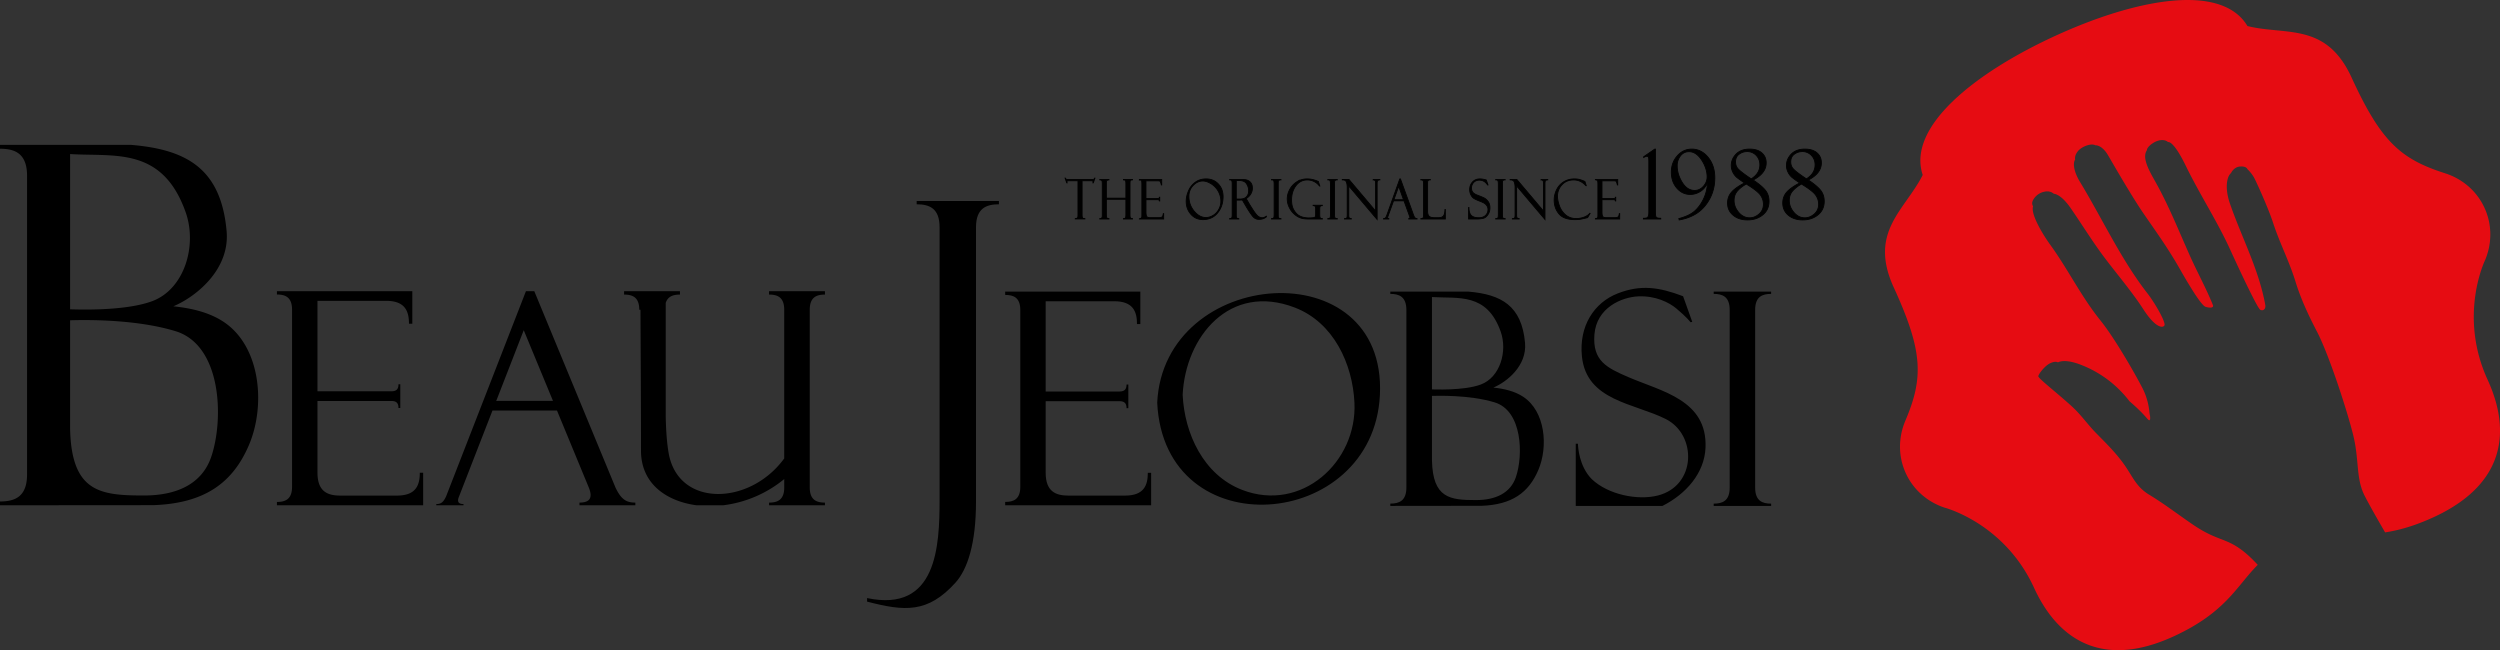 <svg xmlns="http://www.w3.org/2000/svg" width="278.438" height="72.41"><rect width="100%" height="100%" fill="#333333" stroke="none"/><path fill="#FFF" stroke="#000" stroke-miterlimit="10" d="M-655.78-488.584h454v667h-454z"/><path fill="#E60C12" d="M264.599-207.17c-4.322-9.428-.32-17.456-.32-17.456v-.003c.952-2.349.984-5.031-.13-7.467-1.117-2.433-3.171-4.154-5.573-4.969-6.55-2.062-9.41-4.567-13.705-13.932-3.695-8.057-9.516-6.071-15.096-7.46-3.801-6.333-16.273-3.89-27.84 1.413-11.574 5.307-21.561 13.164-19.242 20.181-2.59 5.132-7.893 8.245-4.197 16.302 4.297 9.369 4.328 13.167 1.617 19.476h.002c-.951 2.353-.988 5.032.129 7.466 1.119 2.439 3.168 4.16 5.574 4.97v.004s8.695 2.205 13.02 11.634c3.415 7.449 9.818 11.822 20.229 7.05 8.457-3.881 9.375-8.148 13.305-11.391-.704-.751-1.501-1.508-2.294-2.083-2.36-1.713-3.581-1.298-6.97-3.601-2.096-1.425-4.125-2.995-6.299-4.308-1.951-1.18-2.389-2.606-3.664-4.406-1.203-1.694-2.609-3.067-4.05-4.533-1.204-1.222-2.175-2.634-3.44-3.807-2.047-1.886-4.998-4.158-4.961-4.458.038-.3.893-1.478 1.711-1.869.814-.398 1.137-.131 1.137-.131s.903-.616 3.379.368c2.812 1.11 5.168 2.872 7.004 5.278 0 0 1.398 1.136 2.605 2.548.508.601.402-.386.327-.604-.069-.22-.055-1.915-1.069-3.885-1.014-1.972-3.985-7.2-6.09-9.8-2.777-3.438-4.68-7.394-7.263-10.952-.962-1.326-2.904-4.434-2.493-5.604 0 0-.279-.334-.028-.846a2.412 2.412 0 0 1 1.585-1.237c.822-.205 1.24.125 1.464.288 0 0 .973-.033 2.427 2.076 1.689 2.439 3.233 4.971 5.029 7.333 1.865 2.457 3.876 4.811 5.557 7.4 1.674 2.587 2.753 2.701 3.008 2.27.248-.427-1.39-3.265-2.456-4.638-3.89-4.998-6.533-10.817-9.811-16.21-.799-1.317-1.069-2.618-.677-3.202 0 0-.149-.542.401-1.218.552-.675 1.961-1.191 2.499-.847 0 0 .951-.125 1.887 1.475.932 1.6 3.402 5.895 5.08 8.344 1.679 2.453 3.535 4.988 5.332 8.152 1.797 3.161 3.176 5.266 3.691 5.44.515.174 1.268.217 1.082-.249-.971-2.416-2.252-4.727-3.317-7.103-1.649-3.694-3.134-7.449-5.136-10.973-.984-1.732-1.809-3.372-1.114-4.386 0 0-.054-.414.858-1.008.908-.596 1.793-.55 2.195-.158 0 0 .734-.363 2.585 3.447 2.009 4.129 4.542 7.989 6.446 12.172 1.698 3.715 3.953 8.463 4.342 8.688.385.221.843-.066.732-.703-.908-5.094-3.437-9.818-5.11-14.642-.809-2.341-.452-3.968.146-4.478 0 0 .389-.881 1.324-.945.936-.063 1.055.388 1.055.388s.588.532.973 1.255c.347.643 2.025 4.324 2.738 6.51.981 3.008 2.328 5.517 3.257 8.542.771 2.502 1.9 4.924 3.122 7.269 1.736 3.33 4.373 11.449 5.252 15.006.879 3.559.371 6.239 1.64 8.74.732 1.454 2.202 4.011 3.308 5.904 1.595-.365 3.377-.952 5.438-1.896 10.407-4.777 11.271-12.48 7.853-19.931z"/><g fill="#232120"><path d="M72.733-217.787c.029-.049.055-.096.081-.145l5.784-10.274 5.785 10.274c.025.049.053.096.081.145l.101.179.019.008c1.129 1.764 3.482 2.982 6.212 2.982h2.014c.361 0 .805-.329.652-.654l-9.406-16.709a4.249 4.249 0 0 1-.424-1.835c0-.361.291-.652.653-.652h2.339c3.822 0 6.926-2.385 6.928-5.324a.653.653 0 0 0-.653-.654H65.226a.653.653 0 0 0-.652.654v4.67c0 .36.293.653.652.653h7.689c.359 0 .651.291.651.652a4.224 4.224 0 0 1-.423 1.835l-9.406 16.709c-.153.325.291.654.652.654h2.014c2.73 0 5.084-1.218 6.213-2.982l.017-.008.1-.178zM134.464-230.512v-4.608c-.002-2.941-3.102-5.325-6.928-5.325a.653.653 0 0 0-.652.654v4.885a8.58 8.58 0 0 1-.674 3.376l-11.189 23.924a.65.65 0 0 0 .652.652h1.752c2.952 0 5.467-1.424 6.465-3.427l.011-.006 5.958-12.741 7.596 12.864c.045.082.094.161.141.241l.103.17.009.005c1.149 1.718 3.473 2.895 6.159 2.895h2.084a.653.653 0 0 0 .654-.652l-11.167-18.913c-.615-1.13-.974-2.507-.974-3.994zM46.104-241.701a.652.652 0 0 0-.651.653V-234.467H26.812v-1.908c0-2.942-3.103-5.326-6.928-5.326a.655.655 0 0 0-.654.653v22.978c0 .361.295.652.654.652H49.568c1.91 0 3.463-1.192 3.464-2.661v-16.296c0-2.942-3.102-5.326-6.928-5.326zm-.651 18.305H26.812v-5.094h18.642v5.094zM100.206-211.886a.653.653 0 0 0-.654.653v6.337h-18.64v-1.664c-.001-2.943-3.104-5.326-6.929-5.326a.65.65 0 0 0-.651.653v22.082c0 .36.29.652.651.652h29.684c1.912 0 3.463-1.19 3.465-2.662v-15.399c0-2.943-3.104-5.326-6.926-5.326zm-.654 17.41h-18.64v-4.443h18.64v4.443z"/><path d="M100.051-241.701a.651.651 0 0 0-.653.651v9.953h-2.767c-3.823 0-6.926 2.383-6.927 5.324 0 .36.292.653.652.653h9.041v10.502c0 .36.291.652.653.652h3.464c1.91 0 3.463-1.193 3.465-2.663v-19.749c-.005-2.939-3.103-5.323-6.928-5.323zM151.612-241.701a.653.653 0 0 0-.651.651v51.9c0 .359.294.652.651.652h3.467c1.91 0 3.461-1.192 3.461-2.662v-45.218c0-2.939-3.101-5.323-6.928-5.323zM60.39-214.074H18.976h-.004c-3.823 0-6.926 2.385-6.926 5.325 0 .361.291.653.652.653H23.589v18.946c0 .359.291.652.653.652l3.464-.001c1.911 0 3.463-1.19 3.465-2.662v-16.936h10.747v18.946c0 .359.292.652.653.652l3.463-.001c1.912 0 3.463-1.19 3.464-2.662v-16.936h4.618c3.824 0 6.926-2.383 6.928-5.324a.653.653 0 0 0-.654-.652z"/></g><g fill="#232120"><path d="M98.394-153.923H78.892c-3.004 0-5.441 1.873-5.443 4.185 0 .284.23.513.513.513H92.84v11.016c0 .283.23.513.514.513h4.931a.513.513 0 0 0 .513-.513V-153.408c-.002-.285-.182-.515-.404-.515zM104.468-170.334h-5.873v-4.105c0-2.312-2.438-4.184-5.443-4.184a.513.513 0 0 0-.514.513v22.167c0 .283.229.513.514.513h4.931a.512.512 0 0 0 .513-.513v-9.693h5.873c.221 0 .402-.229.402-.513v-3.672c-.001-.283-.183-.513-.403-.513zM87.614-157.784a.512.512 0 0 0 .512-.512v-16.144c0-2.312-2.438-4.184-5.443-4.184a.512.512 0 0 0-.512.513v6.238h-8.596v-2.567c-.002-2.312-2.439-4.184-5.444-4.184a.513.513 0 0 0-.514.513v19.815c0 .283.229.512.514.512h19.483zm-5.443-9.391v4.693h-8.596v-4.693h8.596zM134.692-178.624a.514.514 0 0 0-.514.513v7.82h-2.173c-3.006 0-5.442 1.873-5.444 4.184 0 .284.23.514.514.514h7.104v9.59c0 .283.23.514.514.514h4.93c.283 0 .515-.23.515-.514v-18.437c-.003-2.311-2.441-4.184-5.446-4.184z"/><path d="M118.378-167.704l-4.701 8.333c-.887 1.387-2.736 2.343-4.881 2.343h-1.584c-.283 0-.633-.257-.513-.513l8.494-15.086h-7.323a.514.514 0 0 1-.514-.513v-3.671c0-.284.23-.513.514-.513h21.232c.283 0 .513.229.513.513-.001 2.312-2.438 4.184-5.444 4.184h-2.605l8.493 15.086c.12.256-.229.513-.513.513h-1.584c-2.145 0-3.995-.956-4.883-2.343l-.012-.006-4.689-8.327zM179.532-153.923h-19.501c-3.006 0-5.444 1.873-5.444 4.185 0 .284.229.513.513.513h18.878v11.016c0 .283.23.513.514.513h4.931a.513.513 0 0 0 .513-.513V-153.408c-.001-.285-.182-.515-.404-.515zM174.491-178.624a.514.514 0 0 0-.514.513v7.82h-4.787c-3.005 0-5.443 1.873-5.445 4.184 0 .284.23.514.514.514h9.719v9.59c0 .283.23.514.514.514h4.931c.282 0 .513-.23.513-.514v-18.437c-.002-2.311-2.44-4.184-5.445-4.184zM129.823-155.083c-5.741-.054-10.436 4.147-10.484 9.385-.05 5.236 4.563 9.525 10.305 9.58 5.741.054 10.436-4.147 10.484-9.385.05-5.236-4.564-9.525-10.305-9.58zm-.082 14.31c-2.451 0-4.438-2.161-4.438-4.829 0-2.666 1.986-4.828 4.438-4.828s4.438 2.162 4.438 4.828c0 2.667-1.987 4.829-4.438 4.829z"/><path d="M169.338-161.108a.513.513 0 0 0-.513-.513H154.14v-11.215h7.836c3.007 0 5.443-1.873 5.446-4.185a.514.514 0 0 0-.515-.513h-18.21a.513.513 0 0 0-.514.513v19.584c0 .283.229.514.514.514h15.197c3.006 0 5.443-1.874 5.444-4.185z"/></g><g stroke="#000" stroke-width=".1" stroke-miterlimit="10"><path d="M190.976-159.967l-.209.532h-.045a.55.55 0 0 0 .012-.128c0-.046-.016-.075-.049-.088a.455.455 0 0 0-.156-.02h-1.147v3.763c0 .155.013.261.037.318.025.057.058.093.102.107a.692.692 0 0 0 .208.022v.045h-1.191v-.045c.148-.01.242-.039.28-.086s.057-.147.057-.298v-3.826h-1.101a.707.707 0 0 0-.217.02c-.033.013-.051.045-.051.097 0 .026.008.065.024.119h-.045l-.209-.532h.045c.035.072.071.115.105.13.035.015.11.022.226.022h2.918a.985.985 0 0 0 .25-.022c.051-.015.088-.059.111-.13h.045zM194.805-157.61h-2.416v1.691c0 .159.007.26.021.304a.243.243 0 0 0 .084.11c.042.03.113.044.215.044v.045h-1.139v-.045c.208.014.312-.086.312-.301v-3.537c0-.201-.017-.328-.05-.382s-.121-.084-.262-.09v-.045h1.139v.045c-.126.008-.21.032-.254.072-.045.04-.065.122-.065.245v1.72h2.416v-1.574c0-.179-.016-.301-.048-.366-.029-.065-.117-.097-.257-.097v-.045h1.122v.045a.489.489 0 0 0-.197.031c-.044.021-.073.053-.089.097s-.024.155-.024.334v3.375c0 .173.009.281.024.324a.219.219 0 0 0 .083.106c.039.028.107.042.203.042v.045H194.5v-.045c.121 0 .202-.025.243-.074.041-.05.062-.184.062-.403v-1.671zM196.471-159.764v-.051h2.766v.606h-.046c-.059-.225-.109-.357-.15-.397-.041-.04-.141-.06-.3-.06h-1.451v1.974h1.347c.133 0 .217-.012.254-.037a.133.133 0 0 0 .057-.109h.045v.415h-.045c-.01-.058-.033-.097-.07-.117s-.104-.03-.205-.03h-1.382v1.359c0 .205.019.353.057.443a.269.269 0 0 0 .18.17c.083.023.208.034.375.034h.774c.247 0 .404-.008.474-.025a.345.345 0 0 0 .173-.101c.049-.05.086-.161.111-.331h.045v.604h-3.007v-.045c.102-.006.179-.025.231-.058s.079-.118.079-.255v-3.551a.985.985 0 0 0-.042-.34c-.031-.064-.119-.098-.27-.098zM204.728-159.88c.617 0 1.122.188 1.515.563.392.375.587.844.587 1.405 0 .723-.226 1.331-.68 1.825s-1.057.741-1.808.741c-.608 0-1.107-.199-1.496-.598a1.982 1.982 0 0 1-.583-1.434c0-.376.094-.762.281-1.159.188-.396.469-.719.846-.969.376-.249.822-.374 1.338-.374zm-.018 4.301c.303 0 .601-.082.895-.244a1.81 1.81 0 0 0 .697-.67c.169-.285.254-.578.254-.878a2.08 2.08 0 0 0-.343-1.162 2.43 2.43 0 0 0-.888-.818c-.363-.197-.699-.295-1.007-.295-.436 0-.833.164-1.188.493a1.602 1.602 0 0 0-.532 1.225c0 .623.217 1.171.65 1.643.436.47.922.706 1.462.706zM207.64-159.77v-.045h1.248c.316 0 .546.007.686.021.143.014.287.061.436.139s.261.185.336.32a.99.99 0 0 1 .113.495c0 .223-.066.436-.201.638s-.324.373-.568.513l.311.477c.067.12.246.381.539.785.291.404.517.65.676.738a.944.944 0 0 0 .463.133c.146 0 .316-.057.508-.17l.018.06c-.238.195-.549.293-.931.293-.254 0-.473-.076-.656-.226-.183-.151-.501-.564-.955-1.241-.004-.004-.007-.008-.007-.012l-.441-.681-.393.012h-.355v1.682c0 .135.018.232.053.291.036.059.121.088.258.088v.045h-1.135v-.045c.141-.006.229-.036.264-.089.035-.054.053-.163.053-.328v-3.495a.782.782 0 0 0-.045-.282c-.034-.075-.125-.114-.275-.116zm.824.072v2.063h.461c.361 0 .633-.085.808-.257.175-.171.264-.396.264-.675 0-.271-.087-.527-.259-.769-.173-.242-.477-.363-.912-.363h-.362zM213.993-159.814v.045a.448.448 0 0 0-.191.027c-.071.024-.113.059-.127.104a1.687 1.687 0 0 0-.019.325v3.375c0 .183.008.295.022.336a.213.213 0 0 0 .087.102c.043.027.119.04.228.04v.045h-1.173v-.045c.147 0 .239-.028.274-.085.036-.057.054-.186.054-.386v-3.343c0-.209-.02-.346-.06-.411-.039-.064-.129-.093-.269-.085v-.045h1.174zM219.112-155.46v.045h-1.773c-.341 0-.639-.037-.895-.11s-.518-.214-.783-.42-.48-.462-.645-.769-.246-.62-.246-.94c0-.351.103-.7.309-1.048.207-.349.5-.632.879-.85a2.56 2.56 0 0 1 1.294-.327c.433 0 .89.096 1.37.287l.184.508h-.044c-.153-.195-.363-.357-.629-.485s-.562-.193-.888-.193c-.567 0-1.031.214-1.394.641-.362.427-.544.958-.544 1.59 0 .263.03.498.09.704s.172.409.336.609c.164.2.34.347.529.442.188.095.398.16.631.197.232.037.418.053.556.049l.236-.006c.267-.01.434-.035.5-.075.066-.04.101-.141.101-.305v-.666c0-.129-.027-.216-.081-.261-.054-.044-.132-.064-.231-.058v-.045h1.139v.045c-.127 0-.212.025-.256.075-.042.049-.063.145-.063.286v.691c0 .139.019.239.056.299s.104.091.201.091h.061zM220.964-159.814v.045a.449.449 0 0 0-.192.027c-.071.024-.112.059-.126.104-.013.046-.02.154-.02.325v3.375c0 .183.008.295.022.336.016.041.044.075.087.102s.119.04.229.04v.045h-1.174v-.045c.146 0 .24-.028.274-.085.036-.057.054-.186.054-.386v-3.343c0-.209-.02-.346-.06-.411-.039-.064-.129-.093-.269-.085v-.045h1.175zM225.384-159.814h.852v.045c-.131.004-.22.031-.27.082s-.074.158-.074.321v4.005l-3.51-3.736v3.253c0 .104.008.18.023.229.017.05.04.084.068.102a.796.796 0 0 0 .226.054v.045h-.847v-.045c.152 0 .246-.027.283-.081s.055-.182.055-.385v-2.976c0-.261-.035-.474-.108-.639-.072-.165-.24-.242-.503-.23v-.045h.826l3.297 3.511v-3.105c0-.167-.029-.269-.088-.306a.435.435 0 0 0-.23-.055v-.044zM229.22-157.44h-1.291l-.666 1.661a.955.955 0 0 0-.069.221c0 .066.049.099.146.099v.045h-.652v-.045a.37.37 0 0 0 .221-.064c.06-.043.125-.154.196-.333l1.595-4.022h.079l1.568 3.885c0 .02.04.114.121.283.079.168.203.252.367.252v.045h-1.026v-.045c.093 0 .14-.037.14-.11a.696.696 0 0 0-.09-.278c-.004-.02-.006-.03-.008-.03l-.631-1.564zm-1.249-.123h1.189l-.594-1.499-.595 1.499zM231.306-155.415v-.045c.138 0 .227-.026.268-.078s.062-.14.062-.266v-3.599a.592.592 0 0 0-.048-.276c-.032-.057-.129-.087-.287-.091v-.045h1.18v.045c-.109 0-.186.014-.229.042s-.073.061-.087.099a.95.95 0 0 0-.021.257v3.088c0 .265.063.452.19.56.128.108.345.163.652.163h.538c.258 0 .447-.063.568-.191.12-.127.187-.367.201-.72h.045v1.057h-3.032zM239.407-159.757l.21.549-.036.006c0-.002-.055-.061-.166-.176-.11-.115-.236-.205-.379-.267s-.303-.094-.482-.094c-.301 0-.539.086-.715.258a.834.834 0 0 0-.266.623c0 .161.042.302.125.422.083.121.255.233.518.337.452.152.76.267.927.344.167.076.327.206.481.389s.232.417.232.704c0 .119-.015.233-.042.342a1.295 1.295 0 0 1-.358.587 1.041 1.041 0 0 1-.264.188 1.42 1.42 0 0 1-.425.097c-.192.022-.32.033-.382.033h-1.174v-1.278h.044c.005.424.104.72.301.887.193.167.497.251.909.251.375 0 .659-.089.854-.266a.841.841 0 0 0 .291-.639.707.707 0 0 0-.102-.387.963.963 0 0 0-.284-.281c-.121-.081-.352-.179-.689-.295-.336-.118-.572-.222-.709-.31s-.251-.222-.343-.4a1.181 1.181 0 0 1-.136-.544c0-.34.115-.626.35-.856.233-.231.541-.346.921-.346.147 0 .307.017.479.051a2.622 2.622 0 0 1 .31.071zM241.74-159.814v.045a.45.45 0 0 0-.192.027c-.072.024-.112.059-.126.104-.013.046-.02.154-.02.325v3.375c0 .183.007.295.022.336a.21.21 0 0 0 .086.102c.044.027.12.04.229.04v.045h-1.174v-.045c.147 0 .239-.028.274-.085.036-.057.054-.186.054-.386v-3.343c0-.209-.021-.346-.06-.411-.039-.064-.129-.093-.269-.085v-.045h1.176zM246.16-159.814h.851v.045c-.129.004-.219.031-.269.082s-.074.158-.074.321v4.005l-3.511-3.736v3.253c0 .104.01.18.025.229.016.05.039.084.068.102.03.018.104.036.225.054v.045h-.846v-.045c.151 0 .244-.027.282-.081.037-.054.056-.182.056-.385v-2.976c0-.261-.036-.474-.109-.639-.072-.165-.24-.242-.503-.23v-.045h.827l3.297 3.511v-3.105c0-.167-.029-.269-.09-.306a.432.432 0 0 0-.229-.055v-.044zM251.611-159.593l.164.466h-.044c-.426-.424-.928-.636-1.505-.636-.599 0-1.083.178-1.452.535s-.554.788-.554 1.293c0 .313.083.672.247 1.078s.422.74.777 1.002c.354.262.785.393 1.287.393.33 0 .655-.053.973-.16.316-.106.554-.25.709-.429l.039.012-.308.472a16.82 16.82 0 0 1-.97.191c-.147.02-.347.03-.595.03-.923 0-1.582-.214-1.979-.641a2.179 2.179 0 0 1-.596-1.534c0-.402.102-.789.307-1.16.204-.372.498-.664.881-.878a2.669 2.669 0 0 1 1.318-.321c.247 0 .461.022.641.067.181.045.33.091.449.139l.197.075a.048.048 0 0 1 .014.006zM252.907-159.764v-.051h2.766v.606h-.045c-.06-.225-.11-.357-.152-.397-.04-.04-.14-.06-.299-.06h-1.451v1.974h1.347c.133 0 .218-.012.253-.037a.13.13 0 0 0 .058-.109h.044v.415h-.044c-.01-.058-.033-.097-.071-.117a.467.467 0 0 0-.203-.03h-1.383v1.359c0 .205.019.353.057.443a.269.269 0 0 0 .18.17c.083.023.208.034.375.034h.775c.246 0 .404-.008.473-.025a.353.353 0 0 0 .174-.101c.049-.05.084-.161.11-.331h.045v.604h-3.007v-.045a.492.492 0 0 0 .231-.058c.052-.033.079-.118.079-.255v-3.551a.98.98 0 0 0-.043-.34c-.029-.064-.117-.098-.269-.098zM210.384-149.577l1.371-.852h.083v7.077c0 .276.039.45.116.521.079.071.26.106.544.106v.078h-2.146v-.078c.152 0 .278-.011.379-.034.101-.022.174-.085.221-.189s.07-.264.07-.482v-5.708c0-.149-.013-.268-.039-.358-.025-.09-.094-.135-.205-.135-.094 0-.226.043-.395.13v-.076zM214.783-142.542l-.052-.146c.852-.205 1.496-.476 1.933-.816.437-.339.804-.781 1.102-1.325s.468-1.133.509-1.767l-.021-.021a2.158 2.158 0 0 1-.901.927 2.511 2.511 0 0 1-1.197.309 2.219 2.219 0 0 1-1.668-.711c-.454-.474-.68-1.064-.68-1.77s.244-1.311.734-1.814 1.088-.755 1.795-.755c.789 0 1.463.305 2.019.914s.833 1.371.833 2.285c0 1.142-.377 2.153-1.131 3.032-.756.88-1.848 1.432-3.275 1.658zm1.907-3.284c.414 0 .776-.153 1.082-.459.307-.306.461-.657.461-1.051 0-.629-.227-1.255-.676-1.876-.451-.621-.974-.931-1.569-.931-.433 0-.784.156-1.055.467-.27.312-.405.673-.405 1.085 0 .643.206 1.265.619 1.866.413.599.926.899 1.543.899zM222.862-146.66a13.896 13.896 0 0 1-.984-.642 1.86 1.86 0 0 1-.448-.537 1.484 1.484 0 0 1-.209-.774c0-.471.2-.891.6-1.262.4-.37.957-.555 1.671-.555.654 0 1.16.142 1.516.425.358.284.535.653.535 1.105 0 .775-.537 1.412-1.615 1.91.711.427 1.217.809 1.519 1.146.3.338.45.747.45 1.228 0 .626-.256 1.128-.771 1.506-.514.377-1.143.566-1.888.566-.728 0-1.321-.174-1.782-.522s-.691-.801-.691-1.359c0-.471.166-.876.496-1.214.329-.337.863-.677 1.601-1.021zm.326.179l-.088-.062c-.381.173-.73.41-1.051.709-.321.3-.48.675-.48 1.125 0 .481.19.924.571 1.327.38.404.834.605 1.363.605.412 0 .798-.14 1.158-.42.359-.28.539-.645.539-1.094a1.62 1.62 0 0 0-.354-1.003c-.235-.309-.788-.705-1.658-1.187zm.509-.635c.71-.404 1.065-.924 1.065-1.561 0-.422-.151-.773-.455-1.055a1.58 1.58 0 0 0-1.115-.422c-.373 0-.707.098-1.002.293-.293.195-.439.48-.439.854 0 .232.057.433.168.604.112.171.375.395.787.669.411.276.742.482.991.618zM229.693-146.66a13.796 13.796 0 0 1-.983-.642 1.847 1.847 0 0 1-.449-.537 1.484 1.484 0 0 1-.209-.774c0-.471.2-.891.6-1.262.4-.37.957-.555 1.67-.555.654 0 1.161.142 1.518.425.357.284.535.653.535 1.105 0 .775-.538 1.412-1.615 1.91.71.427 1.215.809 1.518 1.146.301.338.451.747.451 1.228 0 .626-.257 1.128-.771 1.506-.516.377-1.145.566-1.889.566-.729 0-1.322-.174-1.782-.522-.462-.348-.69-.801-.69-1.359 0-.471.164-.876.496-1.214.328-.337.861-.677 1.6-1.021zm.326.179l-.088-.062c-.381.173-.73.41-1.051.709s-.48.675-.48 1.125c0 .481.19.924.571 1.327.38.404.835.605 1.364.605.41 0 .797-.14 1.157-.42.359-.28.539-.645.539-1.094a1.62 1.62 0 0 0-.354-1.003c-.235-.309-.788-.705-1.658-1.187zm.509-.635c.711-.404 1.066-.924 1.066-1.561 0-.422-.152-.773-.456-1.055a1.582 1.582 0 0 0-1.115-.422c-.373 0-.707.098-1.001.293-.295.195-.44.48-.44.854 0 .232.056.433.168.604s.374.395.787.669c.411.276.743.482.991.618z"/></g><path d="M34.737-126.878v-.054h1.246c.365 0 .623.017.775.051a1.151 1.151 0 0 1 .791.605c.098.18.146.384.146.613 0 .451-.2.807-.6 1.067.346.065.605.224.781.476s.264.558.264.917c0 .335-.075.64-.226.915-.151.275-.323.458-.518.548s-.466.136-.815.136H34.73v-.054c.147 0 .241-.033.283-.1.041-.066.062-.235.062-.508v-4.012c0-.193-.006-.324-.016-.394-.009-.07-.041-.122-.095-.155s-.129-.051-.227-.051zm.892.058v2.34h.583c.395 0 .656-.125.785-.376.129-.25.193-.5.193-.749 0-.268-.049-.492-.148-.671a.967.967 0 0 0-.438-.407c-.193-.092-.476-.137-.85-.137h-.125zm.374 2.452h-.374v1.689c0 .234.009.386.024.456.016.07.053.144.111.221a.59.59 0 0 0 .277.187c.129.047.313.07.553.07.375 0 .639-.096.792-.288.153-.191.23-.476.23-.852 0-.391-.067-.709-.204-.955s-.291-.396-.465-.449c-.171-.052-.486-.079-.944-.079zM41.944-126.871v-.062h3.014v.734h-.049c-.064-.272-.119-.433-.164-.481-.044-.048-.152-.072-.326-.072h-1.582v2.391h1.468c.146 0 .237-.015.276-.045a.165.165 0 0 0 .063-.132h.049v.503h-.049c-.012-.07-.037-.117-.077-.141s-.114-.036-.224-.036h-1.506v1.646c0 .249.02.428.062.538.041.109.106.178.196.206s.227.042.408.042h.846c.269 0 .439-.01.514-.031a.37.37 0 0 0 .191-.122c.051-.061.092-.194.119-.4h.051v.73h-3.279v-.054a.504.504 0 0 0 .252-.07c.059-.04.087-.143.087-.309v-4.302c0-.195-.015-.333-.046-.412s-.129-.121-.294-.121zM51.425-124.057h-1.406l-.727 2.011a1.27 1.27 0 0 0-.075.268c0 .08.054.12.16.12v.054h-.713v-.054a.377.377 0 0 0 .241-.078c.064-.052.135-.187.214-.404l1.737-4.872h.087l1.71 4.706c0 .024.044.138.131.342.088.204.223.306.402.306v.054h-1.121v-.054c.103 0 .153-.044.153-.134a.92.92 0 0 0-.075-.29.129.129 0 0 1-.022-.047c-.005-.024-.007-.036-.01-.036l-.686-1.892zm-1.362-.148h1.298l-.647-1.816-.651 1.816zM60.94-121.604h-.908v-.821c-.463.572-1.013.857-1.652.857-.475 0-.852-.148-1.13-.445-.278-.297-.418-.707-.418-1.23v-3.19c0-.193-.021-.315-.062-.367-.041-.052-.139-.078-.29-.078v-.054h1.272v.054c-.135 0-.229.023-.285.07-.055.047-.082.159-.082.335v2.926c0 .612.128 1.049.387 1.311.258.262.551.393.881.393.518 0 .978-.259 1.379-.778v-3.606c0-.315-.025-.503-.075-.562s-.128-.089-.233-.089h-.047v-.054h1.264v.054c-.156.01-.254.039-.295.087-.041.048-.061.14-.061.274v4.338c0 .171.008.283.023.336a.245.245 0 0 0 .093.132c.046.035.126.052.239.052v.055zM70.046-126.932h1.289v.054c-.165 0-.268.038-.308.112s-.061.195-.061.361v4.533c0 .432-.013.753-.038.966a1.511 1.511 0 0 1-.176.559 1.104 1.104 0 0 1-.361.385.945.945 0 0 1-.525.145c-.191 0-.386-.038-.586-.112l.008-.062a.808.808 0 0 0 .26.033.723.723 0 0 0 .645-.344c.146-.229.221-.621.221-1.176v-4.905c0-.219-.023-.357-.074-.413-.049-.055-.146-.083-.293-.083v-.053zM75.146-126.871v-.062h3.016v.734h-.049c-.064-.272-.119-.433-.164-.481-.045-.048-.154-.072-.326-.072h-1.584v2.391h1.469c.146 0 .238-.015.277-.045.039-.03.059-.074.063-.132h.049v.503h-.049c-.012-.07-.037-.117-.077-.141s-.114-.036-.224-.036h-1.508v1.646c0 .249.021.428.063.538.041.109.107.178.197.206s.226.042.408.042h.845c.269 0 .44-.01.515-.031a.37.37 0 0 0 .191-.122c.051-.061.092-.194.119-.4h.049v.73h-3.279v-.054a.516.516 0 0 0 .254-.07c.058-.04.086-.143.086-.309v-4.302c0-.195-.015-.333-.045-.412-.033-.081-.13-.121-.296-.121zM84.741-127.012c.673 0 1.223.227 1.65.682s.642 1.022.642 1.702c0 .875-.247 1.612-.743 2.21-.494.598-1.15.897-1.969.897-.664 0-1.209-.241-1.631-.723-.424-.482-.635-1.061-.635-1.736 0-.456.102-.924.306-1.403a2.78 2.78 0 0 1 .921-1.174c.41-.303.897-.455 1.459-.455zm-.019 5.209c.33 0 .655-.099.977-.295.321-.197.574-.467.759-.812.185-.345.276-.7.276-1.063 0-.516-.124-.985-.373-1.407-.248-.422-.57-.752-.967-.991s-.762-.358-1.1-.358c-.475 0-.905.199-1.293.597-.387.398-.582.892-.582 1.483 0 .755.238 1.418.711 1.99.473.57 1.004.856 1.592.856zM90.862-126.878v-.054h1.246c.365 0 .623.017.775.051a1.151 1.151 0 0 1 .791.605c.098.18.146.384.146.613 0 .451-.199.807-.6 1.067.346.065.605.224.781.476s.264.558.264.917c0 .335-.074.64-.227.915-.15.275-.323.458-.517.548-.194.09-.466.136-.815.136h-1.853v-.054c.147 0 .241-.033.283-.1.04-.066.062-.235.062-.508v-4.012c0-.193-.005-.324-.015-.394-.011-.07-.042-.122-.096-.155s-.127-.051-.225-.051zm.892.058v2.34h.583c.395 0 .656-.125.785-.376.13-.25.194-.5.194-.749 0-.268-.05-.492-.149-.671a.972.972 0 0 0-.438-.407c-.193-.092-.476-.137-.849-.137h-.126zm.374 2.452h-.374v1.689c0 .234.009.386.024.456a.586.586 0 0 0 .388.408c.129.047.313.07.554.07.374 0 .638-.096.79-.288.155-.191.232-.476.232-.852 0-.391-.068-.709-.205-.955s-.291-.396-.465-.449c-.171-.052-.486-.079-.944-.079zM100.367-126.863l.228.666-.037.007c0-.002-.062-.074-.182-.214a1.304 1.304 0 0 0-.414-.324 1.174 1.174 0 0 0-.525-.114c-.328 0-.588.104-.779.313-.192.208-.288.46-.288.754 0 .196.045.366.134.512.092.146.279.282.566.408.492.184.828.323 1.01.416s.356.25.524.472c.169.222.253.506.253.853 0 .145-.016.282-.046.414s-.079.258-.146.379-.147.232-.243.333c-.094.1-.19.176-.287.228-.098.052-.252.091-.463.118-.211.026-.35.04-.416.04h-1.279v-1.548h.049c.004.514.112.872.325 1.075.212.202.544.304.993.304.408 0 .717-.107.93-.322.211-.215.316-.473.316-.774 0-.183-.037-.339-.11-.468s-.177-.243-.31-.34c-.132-.098-.383-.217-.752-.357-.365-.143-.623-.268-.773-.375a1.219 1.219 0 0 1-.372-.484 1.54 1.54 0 0 1-.149-.66c0-.412.127-.758.381-1.037.256-.28.591-.419 1.006-.419.16 0 .334.021.521.062s.291.067.313.08c.006-.001.014.002.022.002zM105.843-126.932v.054a.437.437 0 0 0-.209.033c-.078.029-.123.071-.138.126a2.162 2.162 0 0 0-.021.394v4.088c0 .222.008.357.024.407s.048.09.095.123c.045.033.129.049.248.049v.054h-1.279v-.054c.16 0 .26-.034.299-.103.04-.069.06-.225.06-.468v-4.048c0-.253-.021-.419-.065-.497-.043-.078-.141-.113-.293-.103v-.054h1.279zM117.944-124.119c.229.205.41.557.41.917 0 .335-.075.64-.227.915-.15.275-.323.458-.518.548s-.467.136-.816.136h-1.852v-.054c.148 0 .241-.033.283-.1.041-.066.063-.235.063-.508v-4.012c0-.193-.006-.324-.016-.394s-.041-.122-.096-.155-.131-.051-.228-.051v-.054h1.229v.054a.427.427 0 0 0-.227.051c-.055.034-.086.085-.096.155s-.016.201-.016.394v1.627h.582c.004 0 .947.015 1.525.531zm-1.728-.249h-.375v1.689c0 .234.009.386.025.456a.62.62 0 0 0 .109.221c.059.077.15.139.279.187.128.047.313.07.553.07.374 0 .638-.096.791-.288.154-.191.346-.57.346-.946 0-.391-.093-.608-.318-.861-.307-.342-.953-.528-1.41-.528zM124.956-124.268h.721v.054c-.092.007-.166.031-.225.072s-.127.125-.203.253l-1.172 1.975-1.484 2.439c-.133.266-.241.327-.195.388.047.062.145.092.299.092v.054h-1.282v-.054c.245.017.624-.028.843-.383l1.375-2.227-1.283-2.277c-.123-.229-.262-.34-.413-.333v-.054h1.133v.054c-.106 0-.159.044-.159.134 0 .045.027.117.082.213l.967 1.773 1.057-1.787a.32.32 0 0 0 .064-.106.306.306 0 0 0 .037-.107c0-.079-.047-.119-.141-.119h-.02v-.054zM134.593-126.878v-.054h1.367c.486 0 .84.061 1.06.181s.381.271.481.451c.102.18.152.417.152.712 0 .452-.141.791-.42 1.018-.281.227-.66.336-1.141.326v-.054c.305 0 .551-.104.741-.311s.285-.48.285-.817a1.67 1.67 0 0 0-.139-.7 1.046 1.046 0 0 0-.39-.465c-.166-.106-.422-.159-.764-.159h-.342v4.558c0 .258.025.412.078.461.051.049.15.074.295.074v.054h-1.266v-.054c.226 0 .338-.115.338-.343v-4.41c0-.188-.021-.313-.064-.374s-.133-.094-.271-.094zM143.445-124.057h-1.407l-.727 2.011a1.308 1.308 0 0 0-.074.268c0 .08.053.12.16.12v.054h-.713v-.054a.372.372 0 0 0 .24-.078c.064-.052.137-.187.215-.404l1.738-4.872h.086l1.709 4.706c0 .024.045.138.132.342.087.204.222.306.401.306v.054h-1.12v-.054c.103 0 .153-.044.153-.134a.949.949 0 0 0-.075-.29.103.103 0 0 1-.022-.047c-.005-.024-.008-.036-.01-.036l-.686-1.892zm-1.361-.148h1.298l-.648-1.816-.65 1.816zM148.832-126.878v-.054h1.36c.346 0 .596.008.75.025.152.017.312.073.473.168a.93.93 0 0 1 .367.387c.082.163.123.362.123.599 0 .27-.073.528-.22.773a1.876 1.876 0 0 1-.62.621l.338.578c.074.145.27.461.588.951s.564.787.738.895.342.161.504.161c.16 0 .346-.069.553-.206l.021.072c-.262.236-.6.354-1.016.354-.277 0-.516-.091-.716-.274-.199-.183-.546-.684-1.042-1.503-.004-.005-.006-.009-.006-.014l-.482-.824-.427.014h-.388v2.037c0 .164.019.281.057.353.039.071.133.106.281.106v.054h-1.237v-.054c.153-.007.251-.043.288-.108s.057-.198.057-.398v-4.232c0-.138-.016-.251-.049-.342s-.13-.136-.295-.139zm.899.087v2.5h.502c.396 0 .689-.104.881-.311s.287-.48.287-.818c0-.328-.094-.638-.283-.931-.188-.293-.519-.44-.992-.44h-.395zM157.378-126.932h1.374v.054c-.149-.007-.255.018-.315.074s-.092.204-.092.443v2.044l2.849-2.376c.057-.043.085-.083.085-.12 0-.043-.064-.065-.192-.065v-.054h1.036v.054c-.262.007-.516.113-.763.318l-2.482 2.057 2.476 2.089a.043.043 0 0 0 .01.007.018.018 0 0 1 .01.011c.005.002.01.004.014.004.324.27.576.459.756.569.18.11.348.165.504.165v.054h-1.631v-.054c.145 0 .218-.018.218-.054 0-.031-.06-.098-.179-.199l-2.709-2.286v1.976c0 .231.016.373.045.426.029.053.068.091.117.114s.128.031.238.023v.054h-1.367v-.054c.182.01.297-.021.344-.092s.07-.221.07-.45v-4.131c0-.236-.023-.389-.07-.459s-.162-.099-.344-.087v-.055zM171.507-126.932h1.289v.054c-.165 0-.268.038-.308.112s-.06.195-.06.361v4.533c0 .432-.014.753-.039.966a1.511 1.511 0 0 1-.176.559 1.104 1.104 0 0 1-.361.385.945.945 0 0 1-.525.145c-.19 0-.387-.038-.586-.112l.008-.062a.808.808 0 0 0 .26.033c.281 0 .497-.115.645-.344s.221-.621.221-1.176v-4.905c0-.219-.023-.357-.073-.413-.05-.055-.147-.083-.294-.083v-.053zM176.608-126.871v-.062h3.014v.734h-.049c-.064-.272-.119-.433-.164-.481-.045-.048-.154-.072-.326-.072H177.5v2.391h1.468c.146 0 .238-.015.277-.045a.168.168 0 0 0 .063-.132h.049v.503h-.049c-.012-.07-.037-.117-.077-.141s-.114-.036-.224-.036H177.5v1.646c0 .249.021.428.062.538.041.109.107.178.197.206s.226.042.408.042h.844c.27 0 .441-.01.516-.031a.37.37 0 0 0 .191-.122c.051-.061.092-.194.119-.4h.049v.73h-3.277v-.054a.51.51 0 0 0 .252-.07c.058-.04.086-.143.086-.309v-4.302c0-.195-.015-.333-.045-.412-.032-.081-.13-.121-.294-.121zM186.202-127.012c.673 0 1.223.227 1.65.682s.641 1.022.641 1.702c0 .875-.246 1.612-.742 2.21-.494.598-1.15.897-1.969.897-.664 0-1.209-.241-1.631-.723-.424-.482-.635-1.061-.635-1.736 0-.456.102-.924.305-1.403a2.79 2.79 0 0 1 .922-1.174c.41-.303.897-.455 1.459-.455zm-.019 5.209c.33 0 .655-.099.977-.295.321-.197.574-.467.759-.812.185-.345.276-.7.276-1.063 0-.516-.125-.985-.373-1.407s-.57-.752-.967-.991-.762-.358-1.1-.358c-.475 0-.905.199-1.293.597-.387.398-.581.892-.581 1.483 0 .755.237 1.418.71 1.99.472.57 1.004.856 1.592.856zM196.241-126.932h.929v.054c-.142.005-.239.038-.293.1-.056.062-.081.191-.081.389v4.851l-3.826-4.525v3.94c0 .125.01.218.026.278.017.06.042.101.075.123a.802.802 0 0 0 .244.065v.054h-.922v-.054c.165 0 .268-.033.309-.098.039-.065.06-.22.06-.466v-3.604c0-.315-.04-.573-.118-.773-.08-.2-.263-.293-.549-.278v-.054h.901l3.595 4.252v-3.761c0-.203-.033-.326-.098-.371a.446.446 0 0 0-.252-.067v-.055zM205.683-121.658v.054h-1.934c-.371 0-.696-.044-.975-.134-.279-.089-.564-.259-.854-.508s-.523-.56-.703-.932a2.582 2.582 0 0 1-.269-1.139c0-.424.112-.848.337-1.27s.545-.765.959-1.029a2.568 2.568 0 0 1 1.41-.396c.471 0 .969.116 1.494.347l.199.615h-.047a1.945 1.945 0 0 0-.686-.587 2.001 2.001 0 0 0-.967-.233c-.619 0-1.125.259-1.52.776s-.593 1.159-.593 1.926c0 .318.032.602.099.852.064.25.187.496.365.738.18.242.371.42.576.535s.436.194.689.239.455.064.605.06l.256-.007c.291-.012.473-.042.545-.09.074-.048.11-.171.11-.369v-.807c0-.157-.029-.262-.088-.316s-.142-.078-.251-.07v-.054h1.24v.054c-.139 0-.231.03-.277.09-.047.06-.07.175-.07.346v.837c0 .168.02.29.061.363.039.074.113.11.219.11h.07zM214.655-126.878v-.054h2.201c.56 0 1.002.049 1.326.146s.607.251.848.461c.241.21.432.479.573.805s.212.691.212 1.094c0 .388-.073.77-.221 1.145a3.023 3.023 0 0 1-.597.97c-.251.271-.517.457-.796.557s-.711.15-1.295.15h-2.252v-.054h.059c.117 0 .193-.052.23-.157s.057-.294.057-.569v-3.879c0-.289-.023-.464-.067-.524s-.137-.091-.278-.091zm1.635.058h-.736v4.134c0 .26.039.454.119.581.079.126.214.218.404.275.191.057.449.085.772.085.898 0 1.528-.256 1.894-.769a2.841 2.841 0 0 0 .545-1.677c0-.711-.25-1.328-.748-1.848-.498-.521-1.248-.781-2.25-.781zM223.624-126.871v-.062h3.015v.734h-.049c-.065-.272-.12-.433-.164-.481-.045-.048-.153-.072-.327-.072h-1.582v2.391h1.468c.146 0 .237-.015.276-.045a.165.165 0 0 0 .063-.132h.049v.503h-.049c-.012-.07-.037-.117-.076-.141a.483.483 0 0 0-.224-.036h-1.507v1.646c0 .249.02.428.061.538.042.109.107.178.197.206s.227.042.408.042h.846c.268 0 .439-.01.514-.031a.37.37 0 0 0 .191-.122c.052-.061.092-.194.119-.4h.05v.73h-3.278v-.054a.504.504 0 0 0 .252-.07c.059-.04.086-.143.086-.309v-4.302c0-.195-.014-.333-.045-.412-.031-.081-.129-.121-.294-.121zM233.218-127.012c.674 0 1.223.227 1.65.682s.643 1.022.643 1.702c0 .875-.248 1.612-.743 2.21s-1.151.897-1.97.897c-.664 0-1.207-.241-1.631-.723-.423-.482-.635-1.061-.635-1.736 0-.456.102-.924.307-1.403.203-.48.511-.872.92-1.174.411-.303.897-.455 1.459-.455zm-.02 5.209c.33 0 .656-.099.977-.295.322-.197.574-.467.76-.812.184-.345.275-.7.275-1.063 0-.516-.123-.985-.372-1.407s-.571-.752-.968-.991-.762-.358-1.098-.358c-.477 0-.906.199-1.295.597-.387.398-.58.892-.58 1.483 0 .755.236 1.418.709 1.99.473.57 1.004.856 1.592.856zM243.453-126.665l.179.564h-.047c-.465-.514-1.012-.771-1.641-.771-.652 0-1.18.216-1.582.647s-.604.954-.604 1.566c0 .378.09.813.268 1.306.18.492.463.896.848 1.213.387.317.855.476 1.404.476.359 0 .713-.064 1.06-.193.347-.129.604-.302.772-.519l.043.015-.336.571c-.542.13-.895.208-1.056.231a4.618 4.618 0 0 1-.649.036c-1.006 0-1.725-.258-2.158-.776-.432-.517-.648-1.136-.648-1.857 0-.487.111-.956.334-1.405s.543-.804.962-1.063.897-.389 1.436-.389c.269 0 .501.027.698.082.197.054.359.11.49.168l.215.09.012.008zM247.731-126.932h1.373v.054c-.15-.007-.254.018-.315.074s-.091.204-.091.443v2.044l2.848-2.376c.057-.043.086-.083.086-.12 0-.043-.064-.065-.193-.065v-.054h1.035v.054c-.26.007-.514.113-.762.318l-2.482 2.057 2.477 2.089.01.007a.022.022 0 0 1 .01.011.033.033 0 0 0 .014.004c.324.27.576.459.756.569.18.11.348.165.504.165v.054h-1.631v-.054c.145 0 .217-.018.217-.054 0-.031-.059-.098-.178-.199l-2.709-2.286v1.976c0 .231.015.373.044.426a.257.257 0 0 0 .117.114c.048.023.128.031.239.023v.054h-1.367v-.054c.182.01.297-.021.344-.092.046-.071.068-.221.068-.45v-4.131c0-.236-.022-.389-.068-.459-.047-.07-.162-.099-.344-.087v-.055z"/><g fill="#595857"><path d="M54.755-159.761c-.382-.63-.842-1.112-1.386-1.447a5.114 5.114 0 0 0-1.7-.678c-.594-.119-1.6-.176-3.023-.176H45.525v-6.078c0-.677.018-1.103.056-1.348a.74.74 0 0 1 .376-.551c.209-.116.506-.176.887-.176v-.191h-5.598v.191c.382 0 .678.06.889.176a.74.74 0 0 1 .375.551c.039.245.057.703.057 1.38v14.084c0 .954-.08 1.549-.24 1.783-.16.231-.531.349-1.105.349v.188h7.842l-.359-.507c-.654-.028-1.176-.105-1.564-.235-.5-.165-.865-.381-1.089-.653-.223-.271-.367-.529-.431-.774-.063-.246-.094-.777-.094-1.597v-5.932h.66c1.786 0 3.016.094 3.689.276.67.191 1.276.714 1.808 1.577.534.864.802 1.981.802 3.352.002.745-.102 1.381-.299 1.917l.438.727.025.04.246.407.281.468c.46-.356.885-.832 1.268-1.462.591-.965.884-2.037.884-3.212v-.293c-.003-.807-.193-1.526-.574-2.156z"/><path d="M57.913-156.403v.19h.074c.365 0 .547.141.547.419 0 .067-.045.194-.141.374-.094.18-.176.308-.254.376l-3.701 5.639-3.393-5.594c-.209-.34-.314-.584-.314-.746 0-.311.203-.469.619-.469v-.19h-5.219v.19c.016-.002.034-.002.053-.002.57 0 1.091.393 1.555 1.172l5.002 8.226s-5.258 7.798-5.661 8.239c-.403.44-.781.662-1.133.662v.219h3.326v-.219c-.326 0-.49-.074-.49-.22 0-.128.133-.391.403-.798l10.669-16.135c.297-.449.559-.747.788-.89.227-.141.519-.229.874-.254v-.19h-3.604z"/></g><g><path fill="#E60C12" d="M277.06 42.299c-3.32-7.243-.246-13.409-.246-13.409v-.006c.73-1.803.758-3.859-.102-5.732-.857-1.871-2.432-3.193-4.281-3.817-5.029-1.587-7.227-3.509-10.525-10.704-2.84-6.189-7.311-4.664-11.596-5.73-2.922-4.866-12.504-2.988-21.389 1.086-8.889 4.076-16.563 10.11-14.779 15.502-1.99 3.941-6.064 6.334-3.225 12.524 3.297 7.196 3.324 10.113 1.242 14.96h.002c-.734 1.809-.76 3.865.098 5.737.859 1.872 2.436 3.194 4.281 3.817l.002.002s6.678 1.693 10 8.938c2.623 5.721 7.543 9.081 15.539 5.413 5.842-2.68 7.008-5.598 9.375-7.97-.568-.614-1.219-1.245-1.871-1.718-1.809-1.313-2.748-.993-5.352-2.765-1.609-1.094-3.172-2.303-4.838-3.309-1.502-.908-1.836-2.002-2.818-3.386-.922-1.299-2.002-2.355-3.111-3.481-.926-.939-1.666-2.023-2.643-2.924-1.57-1.451-3.838-3.195-3.809-3.426s.688-1.137 1.313-1.439c.627-.302.875-.099.875-.099s.691-.471 2.598.283a12.41 12.41 0 0 1 5.379 4.054s1.074.875 1.998 1.958c.395.462.311-.298.256-.466-.057-.167-.043-1.47-.824-2.982-.779-1.514-3.063-5.531-4.676-7.527-2.133-2.641-3.598-5.68-5.58-8.416-.74-1.016-2.232-3.403-1.916-4.303 0 0-.217-.256-.02-.648a1.823 1.823 0 0 1 1.215-.951c.631-.158.957.096 1.125.221 0 0 .744-.023 1.865 1.596 1.297 1.875 2.482 3.818 3.861 5.635 1.432 1.887 2.979 3.693 4.268 5.684 1.289 1.984 2.117 2.072 2.311 1.745.191-.33-1.066-2.511-1.885-3.563-2.988-3.844-5.02-8.312-7.537-12.453-.613-1.012-.822-2.011-.52-2.461 0 0-.117-.415.309-.935.424-.521 1.506-.917 1.922-.653 0 0 .73-.096 1.447 1.137.719 1.228 2.613 4.525 3.902 6.408 1.291 1.884 2.715 3.832 4.096 6.26 1.383 2.432 2.439 4.045 2.836 4.181s.973.165.83-.19c-.744-1.854-1.729-3.63-2.547-5.457-1.268-2.838-2.408-5.721-3.945-8.429-.756-1.329-1.391-2.587-.855-3.369 0 0-.041-.315.658-.774.697-.457 1.377-.424 1.689-.121 0 0 .559-.278 1.984 2.648 1.541 3.171 3.488 6.137 4.951 9.35 1.303 2.854 3.039 6.501 3.334 6.673.297.171.648-.05.563-.538-.697-3.913-2.639-7.542-3.922-11.248-.625-1.8-.352-3.049.109-3.438 0 0 .297-.679 1.018-.727.719-.05.809.298.809.298s.453.408.752.964c.264.495 1.553 3.319 2.102 5.001.754 2.311 1.785 4.238 2.5 6.562.592 1.919 1.461 3.782 2.4 5.582 1.332 2.558 3.359 8.797 4.031 11.528.674 2.734.285 4.791 1.26 6.715.511 1.009 1.48 2.708 2.289 4.099 1.521-.233 3.26-.709 5.385-1.684 7.995-3.673 8.658-9.591 6.033-15.313z"/><path d="M43.599 44.659c.648 0 .781.352.781.782h.203v-2.64h-.203c0 .432-.133.779-.781.779h-8.24V33.506h7.645c2.107 0 2.546 1.142 2.546 2.549h.372v-3.623h-15.08v.37c.93 0 1.686.29 1.686 1.688v19.727c0 1.396-.756 1.688-1.686 1.688v.368h16.287v-3.625h-.373c0 1.408-.436 2.548-2.545 2.548h-6.305c-1.408 0-2.547-.435-2.547-2.548v-7.99l8.24.001zM87.343 32.433l-1.691.001v.374c.934 0 1.691.288 1.691 1.688v16.563c-3.845 5.279-11.832 5.482-12.877-.624-.203-1.188-.287-2.562-.32-3.954V33.735c.238-.743.856-.926 1.584-.926v-.374h-1.584v-.001h-2.82v.001h-1.818v.374c.934 0 1.691.288 1.691 1.688h.134c.024 5.23.058 10.467.058 15.695 0 3.775 2.953 5.653 6.188 6.084h2.971a13.28 13.28 0 0 0 6.795-2.922v.934c0 1.4-.758 1.689-1.691 1.689v.299h6.224v-.299c-.935 0-1.692-.289-1.692-1.689v-.004-19.787c0-1.399.758-1.688 1.692-1.688v-.374h-1.692v-.001h-2.843zM49.673 55.315h-.002c-.324.693-.626.824-1.08.824v.135h3.033v-.134c-.456 0-.777-.164-.505-.824 1.243-3.196 2.485-6.393 3.73-9.59h7.187c1.179 2.855 2.359 5.707 3.537 8.561.559 1.355-.1 1.689-1.035 1.689v.299h6.224v-.299c-.931 0-1.552-.271-2.216-1.685l-9.039-21.858h-.931l-8.903 22.882zm5.781-10.666c-.064 0-.125.01-.188.011 1.021-2.628 2.046-5.255 3.066-7.886 1.086 2.623 2.171 5.248 3.257 7.875h-6.135zM24.869 35.823c-1.538-1.012-3.481-1.493-5.562-1.709 2.482-1.037 6.313-4.066 5.932-8.369-.619-6.961-4.455-9.092-10.625-9.608H0v.429c1.665 0 3.014.52 3.014 3.018v33.25c0 2.498-1.349 3.018-3.014 3.018v.424l17.095-.014c5.653-.203 8.82-2.439 10.641-6.719 1.868-4.402 1.31-10.987-2.867-13.72zM7.808 17.159c4.96.309 10.262-.855 12.863 6.459 1.314 3.689-.099 8.574-3.72 9.924-3.253 1.21-9.025.891-9.144.912l.001-17.295zm15.716 33.727c-1.025 2.997-3.803 4.299-7.484 4.299-4.876 0-8.076-.36-8.232-7.422V35.671c.787-.016 6.954-.248 11.738 1.213 5.183 1.579 5.396 9.856 3.978 14.002z"/><g><path d="M128.884 44.845c.777 16.23 24.077 14.301 24.804-.867.774-16.19-24.078-14.274-24.804.867zm9.466 9.718c-4.316-1.662-6.424-6.268-6.632-10.586.311-6.463 5.229-12.52 12.502-9.717 4.317 1.663 6.426 6.269 6.632 10.584.319 6.624-5.907 12.26-12.502 9.719zM197.261 56.093c-.983 0-1.775-.305-1.78-1.77V34.512c0-1.475.794-1.78 1.778-1.78v-.254h-6.396v.254c.984 0 1.781.306 1.781 1.78v19.799c0 1.477-.799 1.781-1.781 1.781v.254h6.398v-.253zM124.687 44.681c.648 0 .781.35.781.781h.201v-2.636h-.201c0 .43-.133.778-.781.778h-8.225V33.551h7.629c2.105 0 2.542 1.139 2.542 2.543h.372v-3.616h-15.053v.37c.93 0 1.684.287 1.684 1.682v19.691c0 1.395-.754 1.682-1.684 1.682v.371h16.256v-3.618h-.369c0 1.405-.436 2.542-2.543 2.542h-6.293c-1.401 0-2.541-.437-2.541-2.542V44.68l8.225.001zM175.878 56.347H185.155c2.627-1.324 4.68-3.656 4.797-6.48.223-5.318-4.875-6.264-8.611-7.873-2.393-1.032-3.984-1.807-3.764-4.723.23-3.014 3.049-4.179 4.879-4.263 1.92-.087 3.436.676 4.232 1.338 1.166.966 1.595 1.54 1.595 1.54s.196-.027.194-.033l-1.023-2.861c-2.684-1.021-4.727-1.307-7.271-.316-2.635 1.022-4.341 3.637-3.996 7.02.505 4.952 5.813 5.201 9.335 6.971 3.496 1.76 3.425 7.439-.891 8.523-2.242.564-5.525-.092-7.354-1.833-1.415-1.44-1.523-3.581-1.53-3.896l-.003-.041h-.246v6.928h.38zM169.635 44.183c-.916-.601-2.072-.889-3.31-1.016 1.478-.617 3.754-2.416 3.527-4.977-.367-4.139-2.647-5.406-6.317-5.712h-8.688v.255c.989 0 1.79.309 1.79 1.793v19.771c0 1.484-.801 1.793-1.79 1.793v.256l10.164-.012c3.359-.118 5.244-1.447 6.325-3.993 1.111-2.615.781-6.532-1.701-8.158zm-10.15-11.098c2.951.184 6.102-.509 7.653 3.842.779 2.193-.062 5.098-2.213 5.899-1.934.72-5.368.53-5.44.544V33.085zm9.347 20.056c-.608 1.78-2.26 2.556-4.449 2.556-2.9 0-4.804-.213-4.897-4.412v-7.193c.469-.006 4.136-.146 6.982.723 3.081.936 3.207 5.86 2.364 8.326zM102.095 22.39v.363c1.408 0 2.551.439 2.551 2.551v30.308c0 5.235-.297 12.639-8.076 10.999 0 0-.005.394 0 .394 4.186 1.087 6.759 1.306 9.846-2.112 1.346-1.491 2.287-4.373 2.287-9.033V25.305c0-2.111 1.143-2.551 2.552-2.551v-.364h-9.16z"/></g><g stroke="#000" stroke-width=".1" stroke-miterlimit="10"><path d="M121.952 19.838l-.188.532h-.041a.55.55 0 0 0 .012-.128c0-.047-.016-.076-.045-.088a.35.35 0 0 0-.141-.02h-1.032v3.763c0 .155.011.261.034.317.021.058.053.094.091.107a.53.53 0 0 0 .187.023v.045h-1.072v-.045c.135-.01.219-.039.252-.087.035-.048.051-.147.051-.298v-3.826h-.988a.574.574 0 0 0-.196.02c-.03.012-.046.045-.046.097 0 .026.008.065.021.119h-.04l-.188-.532h.041c.031.072.063.115.096.131a.575.575 0 0 0 .202.021h2.626a.854.854 0 0 0 .225-.021c.045-.016.08-.059.102-.131h.037zM125.397 22.195h-2.174v1.691c0 .158.006.26.02.304s.039.081.076.11c.036.029.1.045.191.045v.045h-1.023v-.045c.186.014.279-.087.279-.302v-3.536c0-.201-.015-.328-.045-.383-.029-.053-.107-.084-.234-.09v-.044h1.023v.045c-.112.008-.189.032-.229.072s-.059.121-.059.245v1.72h2.174v-1.574c0-.179-.014-.301-.041-.365s-.105-.098-.232-.098v-.045h1.01v.045a.42.42 0 0 0-.178.031c-.039.021-.066.054-.08.098s-.021.155-.021.334v3.376c0 .173.008.28.021.323s.039.078.074.106.098.042.184.042v.045h-1.01v-.045c.109 0 .182-.025.219-.074.037-.051.055-.185.055-.403v-1.673zM126.897 20.041v-.051h2.489v.607h-.04c-.054-.226-.1-.357-.137-.397s-.126-.06-.27-.06h-1.307v1.974h1.213c.12 0 .195-.013.229-.037a.14.14 0 0 0 .051-.108h.04v.414h-.04c-.009-.058-.031-.096-.063-.116-.033-.021-.095-.03-.185-.03h-1.244v1.359c0 .205.018.354.052.443.033.091.087.147.163.17.073.023.186.035.336.035h.697c.223 0 .363-.009.426-.025a.314.314 0 0 0 .157-.102c.042-.05.075-.16.1-.33h.04v.604h-2.707v-.045a.406.406 0 0 0 .209-.059c.047-.033.07-.117.07-.256V20.48c0-.161-.012-.274-.037-.34-.025-.066-.105-.099-.242-.099zM134.329 19.926c.556 0 1.01.188 1.361.563.354.375.531.844.531 1.405 0 .723-.205 1.331-.613 1.825-.408.493-.951.74-1.626.74-.549 0-.997-.199-1.347-.598s-.524-.876-.524-1.434c0-.376.084-.762.253-1.158.168-.396.422-.72.761-.97.339-.248.74-.373 1.204-.373zm-.017 4.301c.273 0 .543-.082.808-.244.266-.162.474-.386.626-.67.152-.285.229-.578.229-.879a2.26 2.26 0 0 0-.308-1.162 2.294 2.294 0 0 0-.798-.818c-.328-.196-.631-.295-.907-.295-.393 0-.749.164-1.069.492-.319.329-.479.737-.479 1.225 0 .623.194 1.172.586 1.643.389.471.827.708 1.312.708zM136.949 20.035v-.045h1.124c.283 0 .49.008.617.021a.992.992 0 0 1 .392.139c.134.079.234.186.303.32s.101.299.101.494c0 .224-.059.437-.18.639s-.292.373-.513.513l.28.478c.061.119.223.381.484.785.263.403.466.649.609.738a.8.8 0 0 0 .416.133c.133 0 .285-.057.457-.17l.018.059c-.216.195-.495.293-.839.293a.845.845 0 0 1-.591-.226c-.166-.151-.451-.564-.86-1.241a.02.02 0 0 1-.005-.012l-.398-.681-.354.013h-.32v1.682c0 .135.016.232.049.291.032.059.109.088.231.088v.045h-1.021v-.045c.127-.006.207-.036.238-.09s.047-.163.047-.328v-3.495a.865.865 0 0 0-.04-.282c-.027-.075-.108-.114-.245-.116zm.741.072v2.063h.416c.326 0 .568-.085.727-.257.158-.171.236-.396.236-.675 0-.271-.077-.526-.232-.769s-.43-.363-.819-.363h-.328zM142.668 19.99v.045c-.052-.006-.109.004-.173.027s-.102.059-.113.104-.018.154-.018.325v3.375c0 .184.006.295.021.336a.197.197 0 0 0 .077.102c.039.027.107.041.206.041v.045h-1.056v-.045c.132 0 .215-.029.247-.086s.048-.186.048-.386V20.53c0-.209-.018-.346-.055-.41-.034-.064-.115-.094-.24-.086v-.044h1.056zM147.275 24.346v.045h-1.597c-.307 0-.574-.037-.805-.111a2.039 2.039 0 0 1-.704-.42c-.239-.205-.433-.462-.581-.769s-.222-.62-.222-.94c0-.351.093-.7.278-1.049.186-.348.449-.631.791-.85a2.12 2.12 0 0 1 1.164-.326c.389 0 .801.096 1.234.286l.164.508h-.041a1.603 1.603 0 0 0-.564-.485 1.656 1.656 0 0 0-.799-.193c-.511 0-.929.215-1.256.641-.325.428-.487.958-.487 1.591 0 .263.026.497.08.704.054.205.154.408.303.609.147.199.306.347.476.441.168.095.358.16.568.197s.375.053.5.049l.213-.006c.239-.01.39-.035.449-.074.061-.04.091-.142.091-.305v-.666c0-.13-.024-.217-.073-.262s-.117-.064-.206-.059v-.045h1.023v.045c-.114 0-.191.025-.229.075-.039.05-.058.146-.058.286v.691c0 .139.017.238.05.299s.093.092.181.092h.057zM148.94 19.99v.045c-.051-.006-.108.004-.172.027s-.102.059-.113.104-.018.154-.018.325v3.375c0 .184.006.295.02.336s.04.075.079.102c.038.027.106.041.204.041v.045h-1.055v-.045c.132 0 .215-.029.247-.086s.048-.186.048-.386V20.53c0-.209-.018-.346-.055-.41-.034-.064-.115-.094-.24-.086v-.044h1.055zM152.919 19.99h.767v.045c-.117.004-.197.031-.242.082s-.067.158-.067.322v4.004l-3.158-3.736v3.254c0 .104.006.18.021.229.015.051.035.084.062.102a.619.619 0 0 0 .202.055v.045h-.761v-.045c.136 0 .22-.027.254-.081.033-.054.05-.183.05-.385v-2.976c0-.261-.033-.474-.099-.639s-.216-.242-.452-.23v-.046h.744l2.967 3.512v-3.105c0-.166-.027-.269-.08-.306a.366.366 0 0 0-.207-.056v-.045zM156.37 22.365h-1.162l-.599 1.66a1.093 1.093 0 0 0-.063.221c0 .066.045.1.133.1v.045h-.588v-.045c.078 0 .145-.021.198-.064s.112-.154.177-.334l1.436-4.021h.072l1.41 3.885c0 .02.035.113.109.282.072.169.182.253.33.253v.045h-.924v-.045c.084 0 .126-.037.126-.111a.79.79 0 0 0-.062-.238.1.1 0 0 1-.019-.039c-.005-.02-.007-.029-.009-.029l-.565-1.565zm-1.125-.123h1.072l-.535-1.498-.537 1.498zM158.248 24.391v-.045c.122 0 .204-.026.24-.078.037-.052.056-.141.056-.266v-3.6a.655.655 0 0 0-.043-.275c-.029-.057-.115-.088-.259-.092v-.045h1.063v.045c-.099 0-.168.015-.206.043a.193.193 0 0 0-.079.098c-.013.038-.02.124-.02.258v3.088c0 .264.058.451.171.56.115.108.312.163.588.163h.484c.232 0 .402-.064.512-.191.107-.127.168-.367.181-.72h.04v1.058h-2.728zM165.538 20.048l.189.55-.032.006c0-.002-.05-.061-.149-.177-.1-.115-.213-.204-.341-.267s-.273-.095-.435-.095c-.271 0-.485.087-.645.259a.892.892 0 0 0-.237.623c0 .16.037.302.112.422.074.121.229.232.466.337.406.152.685.267.834.344.15.076.294.206.434.39.139.183.208.417.208.703 0 .119-.013.234-.037.342a1.208 1.208 0 0 1-.121.313 1.407 1.407 0 0 1-.2.274.926.926 0 0 1-.238.188c-.08.043-.208.076-.382.098s-.289.033-.344.033h-1.057v-1.279h.041c.002.425.093.721.269.888s.448.251.819.251c.337 0 .593-.089.768-.266a.881.881 0 0 0 .264-.64.78.78 0 0 0-.093-.387.924.924 0 0 0-.255-.28c-.109-.081-.316-.18-.621-.295-.303-.119-.516-.223-.639-.311s-.227-.222-.308-.4a1.273 1.273 0 0 1-.124-.544c0-.341.105-.626.316-.856.209-.23.486-.346.828-.346.133 0 .275.017.43.051a2.105 2.105 0 0 1 .28.071zM167.638 19.99v.045c-.052-.006-.109.004-.173.027s-.103.059-.113.104a1.635 1.635 0 0 0-.018.325v3.375c0 .184.007.295.021.336s.039.075.078.102c.038.027.105.041.205.041v.045h-1.056v-.045c.132 0 .214-.029.247-.086.032-.057.048-.186.048-.386V20.53c0-.209-.018-.346-.054-.41-.035-.064-.117-.094-.241-.086v-.044h1.056zM171.615 19.99h.767v.045c-.117.004-.197.031-.242.082s-.067.158-.067.322v4.004l-3.158-3.736v3.254c0 .104.007.18.021.229.015.051.035.084.062.102a.619.619 0 0 0 .202.055v.045h-.761v-.045c.135 0 .221-.027.254-.081s.05-.183.05-.385v-2.976c0-.261-.033-.474-.099-.639-.066-.165-.217-.242-.453-.23v-.046h.745l2.968 3.512v-3.105c0-.166-.027-.269-.082-.306a.36.36 0 0 0-.206-.056v-.045zM176.52 20.212l.148.466h-.04c-.383-.424-.834-.637-1.354-.637-.539 0-.975.179-1.307.535a1.824 1.824 0 0 0-.499 1.293c0 .313.073.672.222 1.078s.382.74.699 1.002c.32.262.705.393 1.16.393a2.5 2.5 0 0 0 .875-.159c.285-.106.498-.249.638-.429l.036.012-.277.473c-.448.107-.739.171-.873.191-.133.02-.312.029-.536.029-.829 0-1.423-.214-1.78-.641-.357-.428-.537-.938-.537-1.533 0-.402.093-.789.275-1.16.185-.372.449-.664.795-.879.346-.214.74-.32 1.186-.32.222 0 .414.021.576.066s.297.092.405.139l.177.075a.027.027 0 0 1 .011.006zM177.687 20.041v-.051h2.488v.607h-.039c-.054-.226-.1-.357-.136-.397-.038-.04-.127-.06-.271-.06h-1.307v1.974h1.213c.119 0 .196-.013.229-.037a.14.14 0 0 0 .051-.108h.039v.414h-.039c-.01-.058-.03-.096-.063-.116s-.095-.03-.184-.03h-1.245v1.359c0 .205.018.354.051.443.033.091.089.147.163.17.073.023.187.035.337.035h.697c.223 0 .364-.009.426-.025a.323.323 0 0 0 .157-.102c.042-.05.075-.16.099-.33h.041v.604h-2.707v-.045c.092-.006.162-.025.209-.059s.07-.117.07-.256V20.48c0-.161-.012-.274-.037-.34-.026-.066-.106-.099-.242-.099zM183.065 17.459l1.234-.852h.075v7.077c0 .276.034.45.105.521.07.071.232.106.488.106v.078h-1.931v-.078c.137 0 .251-.012.34-.034.092-.022.158-.085.199-.188.043-.104.063-.265.063-.482V17.9c0-.149-.011-.269-.035-.358-.022-.09-.084-.135-.184-.135-.084 0-.202.044-.355.13v-.078zM187.025 24.494l-.047-.146c.767-.204 1.347-.476 1.739-.815s.723-.781.991-1.325.421-1.133.458-1.767l-.019-.021c-.194.412-.464.722-.812.927-.348.207-.706.31-1.078.31-.592 0-1.092-.237-1.5-.711s-.613-1.063-.613-1.771c0-.705.221-1.311.662-1.813s.979-.755 1.615-.755c.711 0 1.316.305 1.817.914.5.609.749 1.37.749 2.284 0 1.142-.339 2.153-1.019 3.032-.678.88-1.658 1.433-2.943 1.657zm1.716-3.283c.374 0 .699-.153.975-.459.276-.307.414-.657.414-1.052 0-.63-.203-1.255-.607-1.876-.405-.621-.877-.932-1.412-.932-.391 0-.706.156-.949.467a1.72 1.72 0 0 0-.365 1.086c0 .643.186 1.265.557 1.865.37.6.833.901 1.387.901zM194.296 20.377c-.445-.305-.74-.519-.885-.642a1.83 1.83 0 0 1-.404-.537 1.623 1.623 0 0 1-.188-.774c0-.471.18-.891.54-1.262.359-.369.861-.555 1.503-.555.59 0 1.045.142 1.365.426.321.283.482.652.482 1.105 0 .775-.486 1.411-1.455 1.91.64.426 1.095.809 1.366 1.146.271.338.406.747.406 1.228 0 .627-.231 1.129-.694 1.506-.463.378-1.029.566-1.699.566-.655 0-1.189-.174-1.604-.522-.414-.349-.622-.802-.622-1.359 0-.472.15-.876.447-1.214s.779-.678 1.442-1.022zm.293.178l-.078-.062a3.468 3.468 0 0 0-.946.71c-.288.299-.432.674-.432 1.125 0 .48.171.924.513 1.326.343.404.752.605 1.229.605.37 0 .718-.14 1.041-.42.324-.279.486-.645.486-1.094 0-.359-.107-.693-.318-1.004-.214-.307-.712-.704-1.495-1.186zm.46-.634c.64-.404.958-.925.958-1.561 0-.422-.137-.773-.408-1.056a1.352 1.352 0 0 0-1.005-.422c-.337 0-.637.098-.901.293-.264.195-.396.48-.396.854 0 .232.051.434.152.604.101.171.337.395.708.669.369.276.666.482.892.619zM200.445 20.377a12.867 12.867 0 0 1-.886-.642 1.83 1.83 0 0 1-.404-.537 1.623 1.623 0 0 1-.188-.774c0-.471.18-.891.539-1.262.36-.369.862-.555 1.504-.555.59 0 1.045.142 1.365.426.321.283.482.652.482 1.105 0 .775-.485 1.411-1.454 1.91.638.426 1.094.809 1.365 1.146.271.338.405.747.405 1.228 0 .627-.23 1.129-.693 1.506-.463.378-1.029.566-1.699.566-.656 0-1.189-.174-1.604-.522s-.622-.802-.622-1.359c0-.472.149-.876.447-1.214.298-.338.779-.678 1.443-1.022zm.292.178l-.078-.062a3.468 3.468 0 0 0-.946.71c-.288.299-.432.674-.432 1.125 0 .48.171.924.513 1.326.343.404.752.605 1.229.605.369 0 .718-.14 1.041-.42.324-.279.486-.645.486-1.094 0-.359-.106-.693-.318-1.004-.213-.307-.711-.704-1.495-1.186zm.46-.634c.64-.404.959-.925.959-1.561 0-.422-.137-.773-.411-1.056a1.344 1.344 0 0 0-1.003-.422c-.337 0-.638.098-.901.293s-.396.48-.396.854c0 .232.051.434.152.604.101.171.337.395.708.669.37.276.669.482.892.619z"/></g></g></svg>
